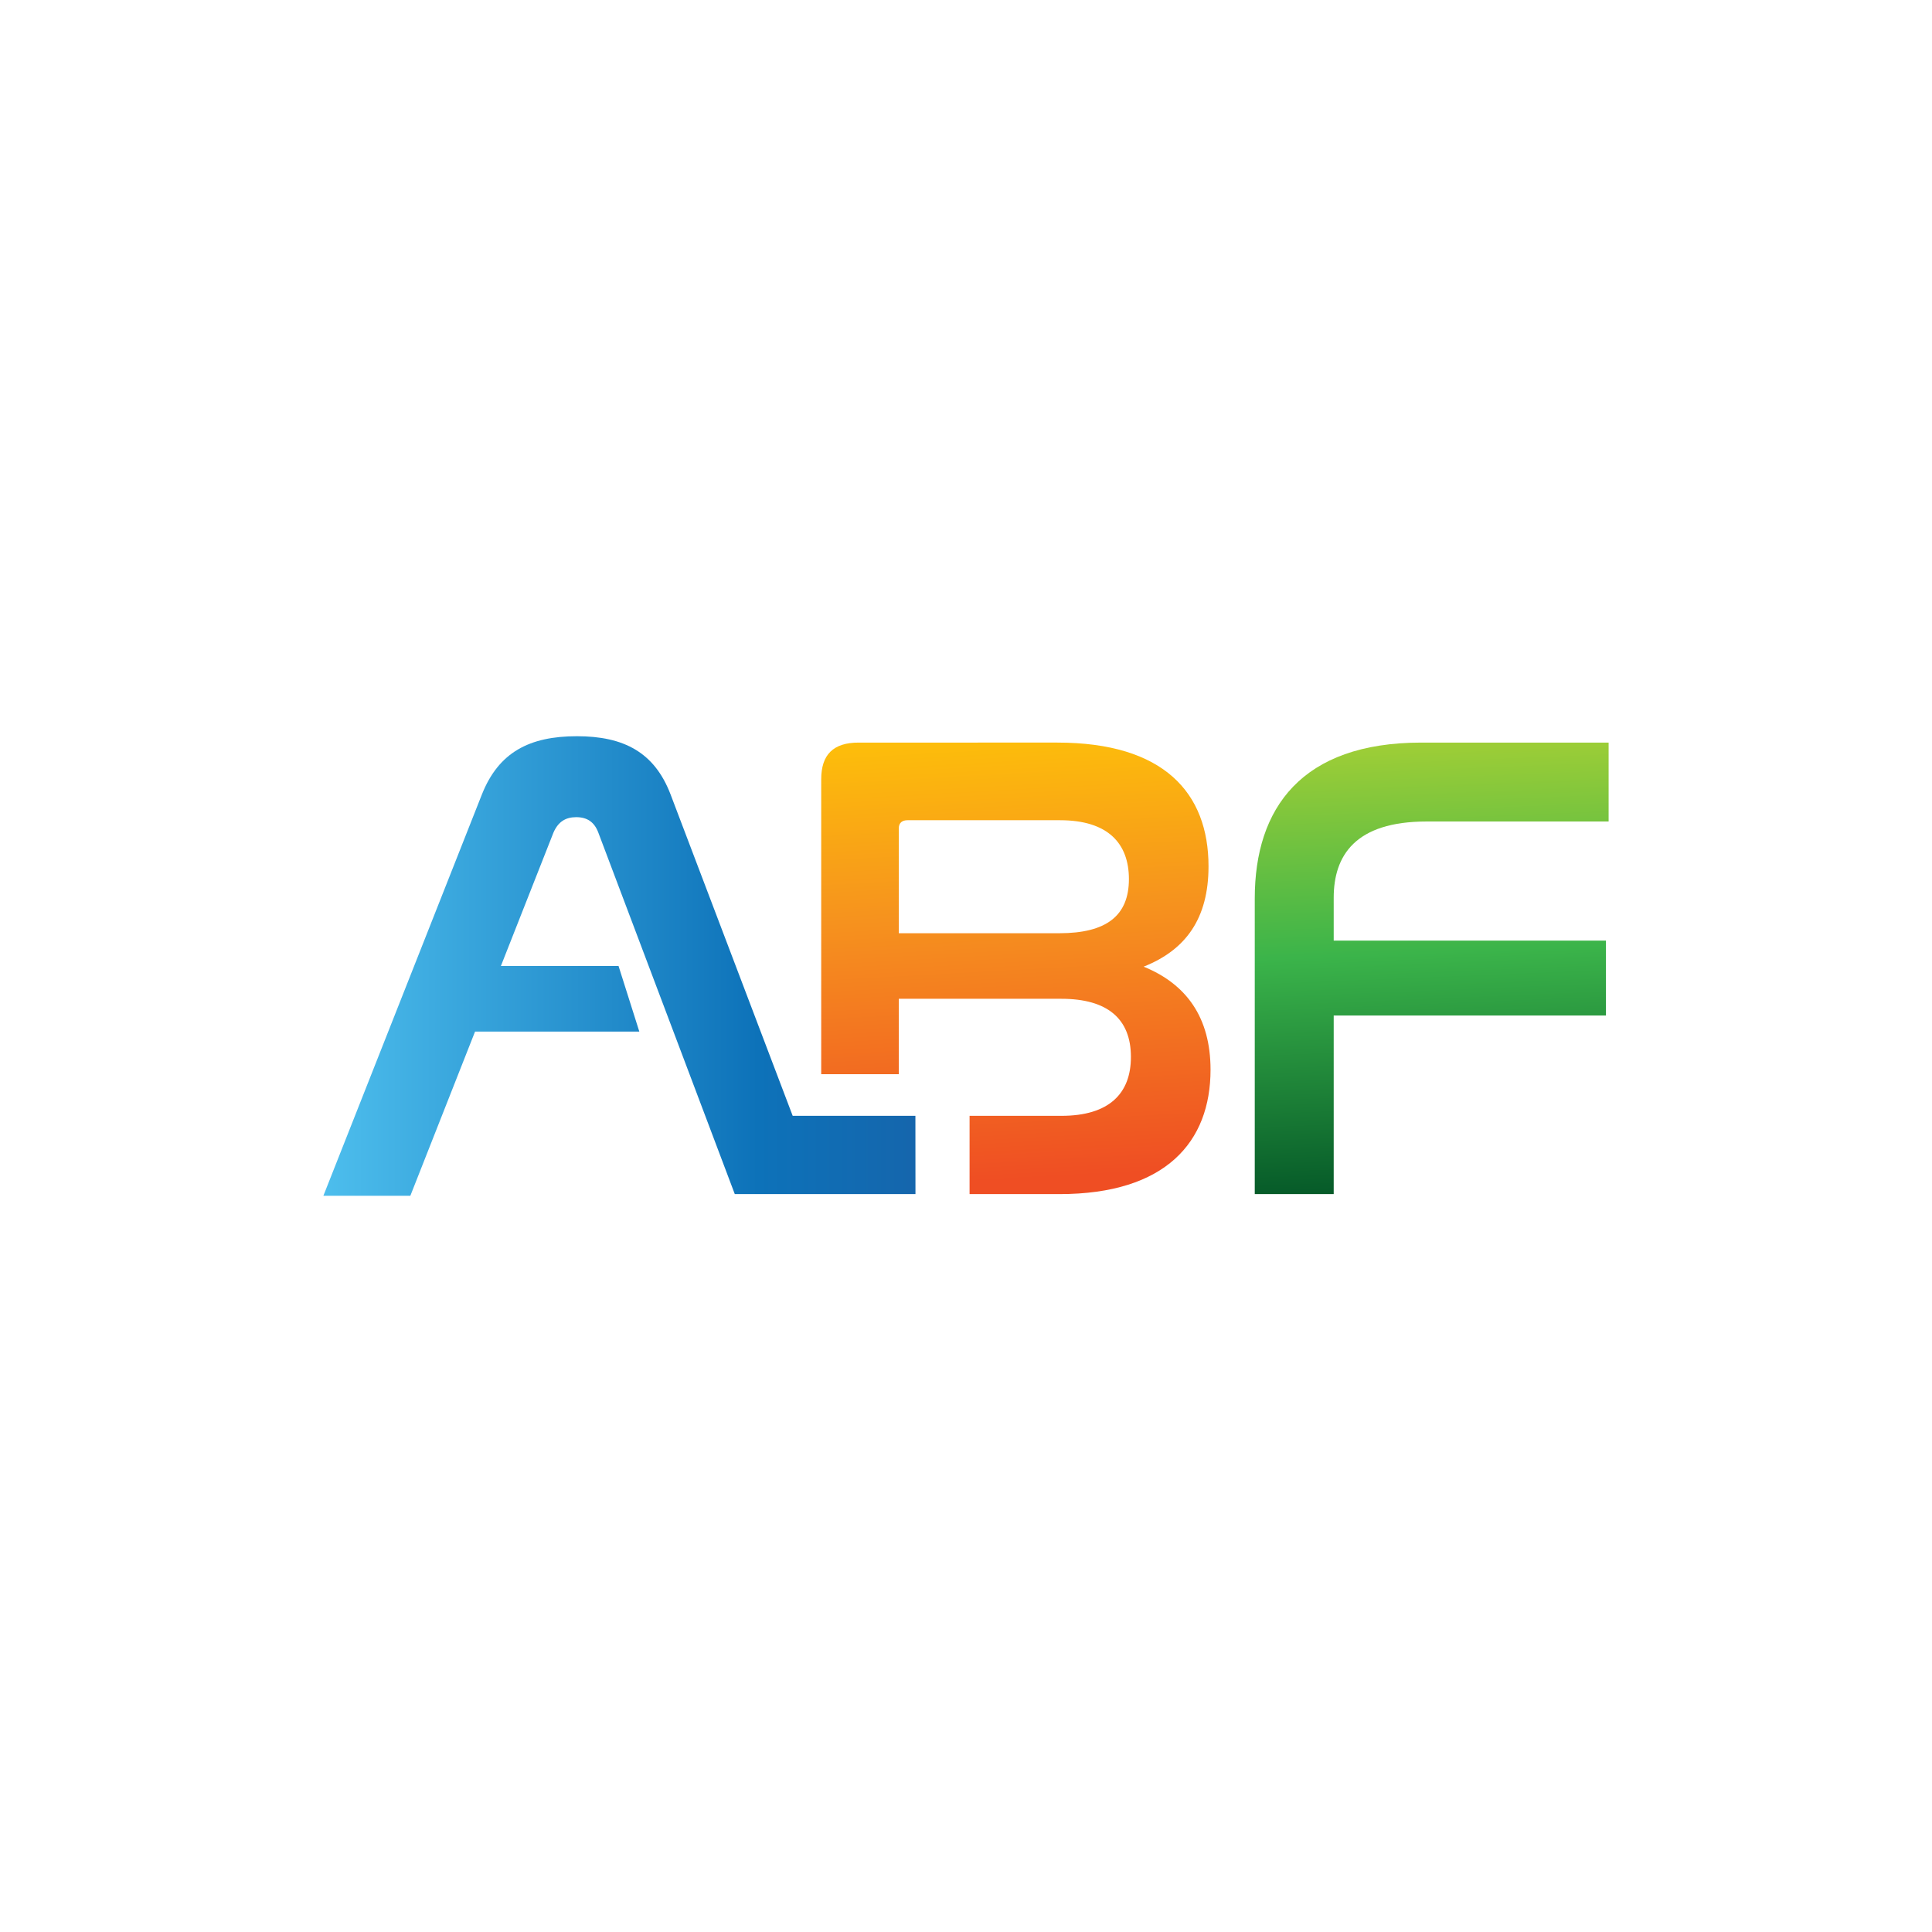 <svg xmlns="http://www.w3.org/2000/svg" xmlns:xlink="http://www.w3.org/1999/xlink" viewBox="0 0 1080 1080"><defs><style>.cls-1{isolation:isolate;}.cls-2{mix-blend-mode:lighten;fill:url(#linear-gradient);}.cls-3{fill:url(#linear-gradient-2);}.cls-4{fill:url(#linear-gradient-3);}</style><linearGradient id="linear-gradient" x1="180.77" y1="540" x2="676.69" y2="540" gradientUnits="userSpaceOnUse"><stop offset="0" stop-color="#4dbeed"/><stop offset="0.49" stop-color="#0d72b9"/><stop offset="1" stop-color="#244f95"/></linearGradient><linearGradient id="linear-gradient-2" x1="558.67" y1="383.87" x2="573.8" y2="658.99" gradientUnits="userSpaceOnUse"><stop offset="0" stop-color="#ffca05"/><stop offset="0.46" stop-color="#f6921e"/><stop offset="1" stop-color="#ef4e23"/></linearGradient><linearGradient id="linear-gradient-3" x1="793.64" y1="378.33" x2="806.02" y2="680.11" gradientUnits="userSpaceOnUse"><stop offset="0" stop-color="#bed630"/><stop offset="0.51" stop-color="#3bb44a"/><stop offset="1" stop-color="#005025"/></linearGradient></defs><g class="cls-1"><g id="Layer_1" data-name="Layer 1"><path class="cls-2" d="M511.72,623.76h-68.6L374.85,444.09c-9-23.56-26.18-32.54-52.35-32.54-26.55,0-43.76,9-53.11,32.54L180.77,668.45h48.61l36.18-91.8h91.82L345.77,540H280l29.4-74.61c2.62-6,6.72-8.59,12.72-8.59s10.08,2.62,12.33,8.59l59.79,158.37,16.51,43.75h101Z"/><path class="cls-3" d="M639.3,540.37c23.56-9.35,36.27-26.92,36.27-56.08,0-41.14-25.05-69.18-84.51-69.18H480c-14.2,0-20.94,6.72-20.94,20.57V600.47h43.38V558.33H593.3c25.8,0,38.89,11.2,38.89,32.52,0,20.57-12.34,32.91-38.89,32.91H542v43.75h50.19c59.46,0,84.51-29.16,84.51-69.55C676.69,568.79,663.23,550.1,639.3,540.37Zm-47.12-18.69H502.44V463c0-3,1.87-4.49,4.86-4.49h85.26c26.92,0,38.51,13.08,38.51,32.91C631.07,512,618.36,521.68,592.18,521.68Z"/><path class="cls-4" d="M797.52,459.22H899.23V415.11H794.54c-66.95,0-93.12,36.64-93.12,87.12V667.51h44.13V567.67H897.74V525.79H745.55V501.86C745.55,478.3,757.52,459.22,797.52,459.22Z"/></g></g></svg>